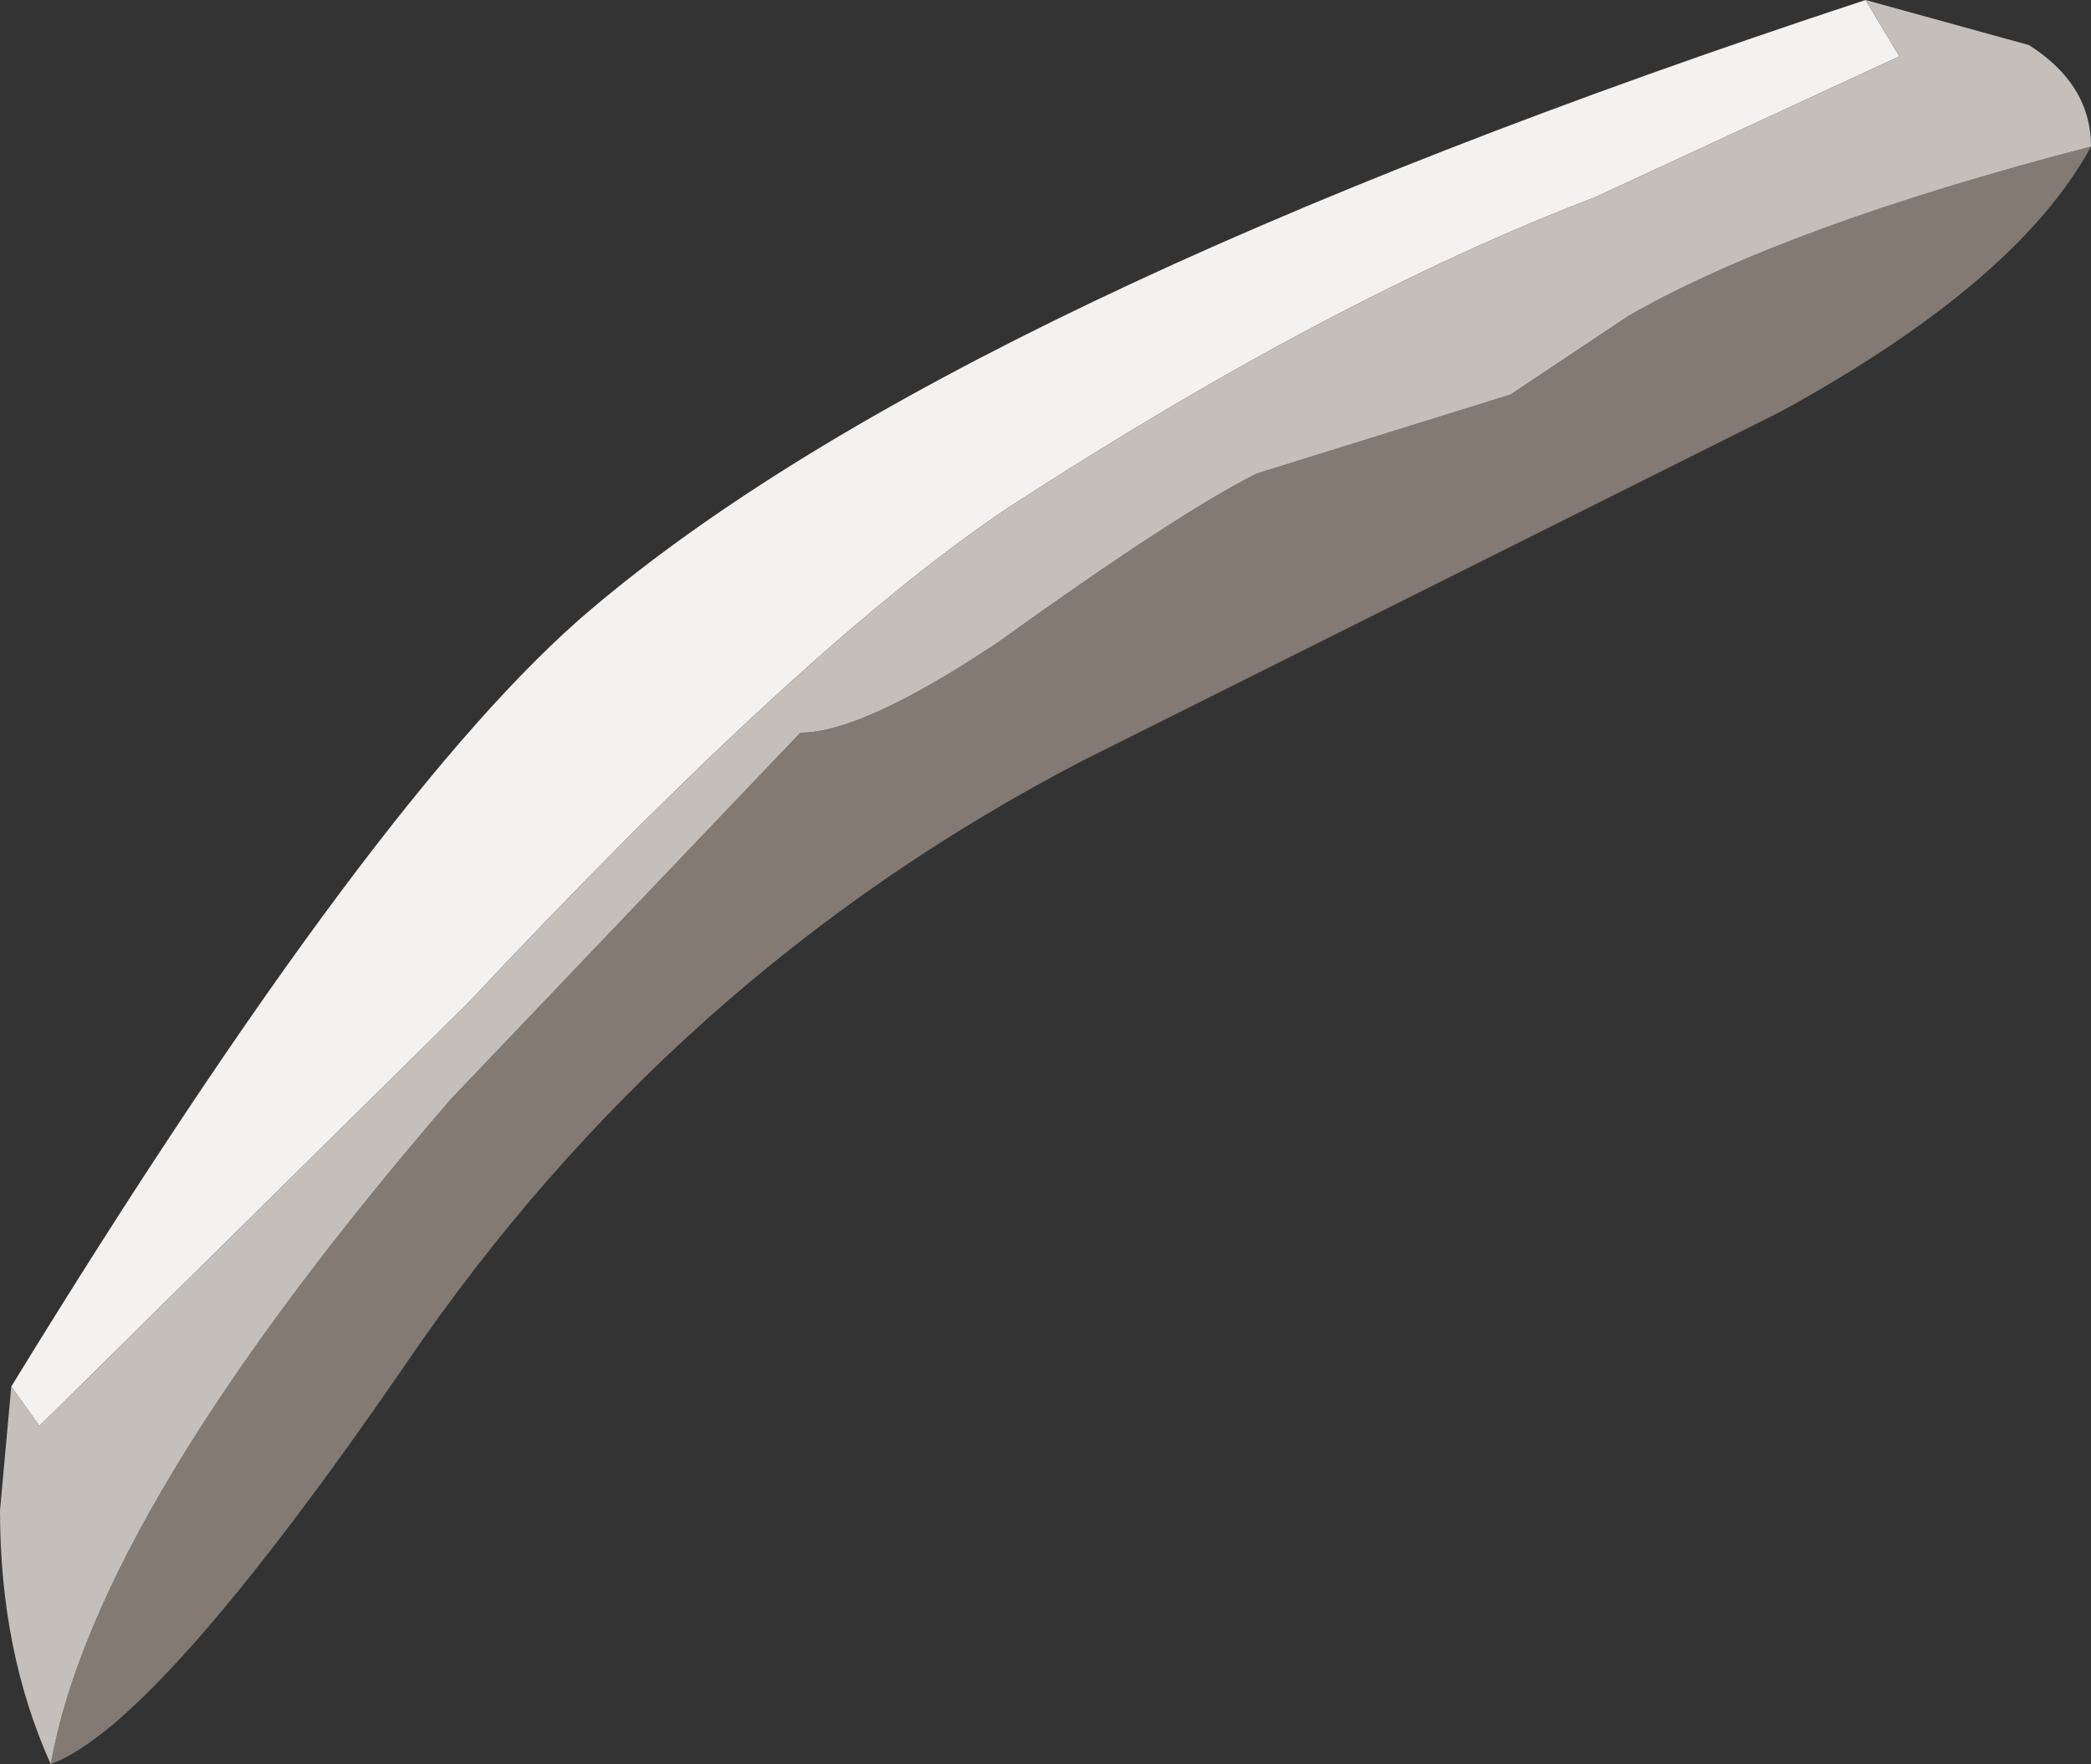 <?xml version="1.0" encoding="UTF-8" standalone="no"?>
<svg xmlns:ffdec="https://www.free-decompiler.com/flash" xmlns:xlink="http://www.w3.org/1999/xlink" ffdec:objectType="shape" height="15.65px" width="18.55px" xmlns="http://www.w3.org/2000/svg">
  <rect width="100%" height="100%" fill="#333333" stroke="none"/>
  <g transform="matrix(1.0, 0.0, 0.0, 1.0, -4.05, -1.15)">
    <path d="M4.5 16.8 Q4.9 14.55 8.05 10.9 L11.15 7.65 Q11.7 7.65 12.9 6.85 14.5 5.7 15.2 5.35 L17.45 4.65 18.5 3.95 Q19.9 3.15 22.6 2.45 21.95 3.65 19.85 4.8 L13.65 7.9 Q10.0 9.8 7.65 13.25 5.45 16.45 4.5 16.8" fill="#827a73" fill-rule="evenodd" stroke="none"/>
    <path d="M20.6 1.15 L20.9 1.65 18.2 2.9 Q15.85 3.8 13.0 5.65 11.2 6.85 8.2 10.05 L4.4 13.8 4.15 13.45 Q7.4 8.15 9.3 6.55 12.55 3.8 20.6 1.15" fill="#f3f2f1" fill-rule="evenodd" stroke="none"/>
    <path d="M20.6 1.15 L22.05 1.55 Q22.6 1.9 22.6 2.45 19.9 3.15 18.5 3.95 L17.45 4.65 15.2 5.35 Q14.5 5.7 12.9 6.85 11.7 7.65 11.15 7.65 L8.05 10.9 Q4.9 14.55 4.5 16.8 4.05 15.8 4.05 14.55 L4.15 13.45 4.4 13.8 8.2 10.05 Q11.2 6.85 13.0 5.65 15.85 3.8 18.2 2.9 L20.9 1.65 20.6 1.15" fill="#c4bfbb" fill-rule="evenodd" stroke="none"/>
  </g>
</svg>
